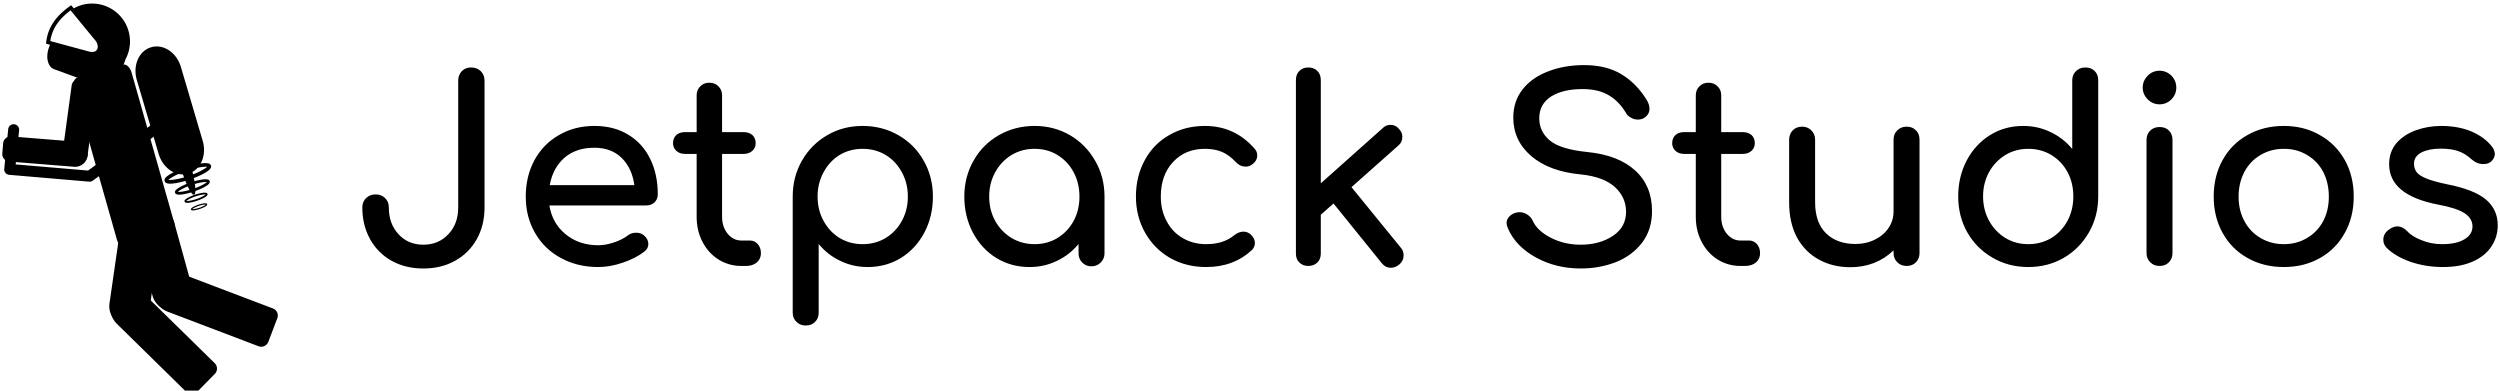 <svg data-v-423bf9ae="" xmlns="http://www.w3.org/2000/svg" viewBox="0 0 576 90" class="iconLeft"><!----><!----><!----><g data-v-423bf9ae="" id="9cf30b18-840a-4a35-8b23-3f009ed13221" fill="black" transform="matrix(4.184,0,0,4.184,80.844,9.686)"><path d="M7.36 9.11L7.36 9.11Q7.36 10.09 6.93 10.86L6.93 10.86L6.93 10.86Q6.50 11.62 5.73 12.05L5.73 12.05L5.73 12.05Q4.97 12.47 3.99 12.47L3.99 12.47L3.99 12.47Q3.01 12.47 2.25 12.05L2.25 12.05L2.25 12.05Q1.48 11.62 1.06 10.86L1.06 10.86L1.06 10.86Q0.63 10.09 0.63 9.11L0.63 9.11L0.63 9.11Q0.63 8.79 0.84 8.59L0.84 8.59L0.84 8.59Q1.05 8.39 1.36 8.39L1.36 8.39L1.36 8.39Q1.68 8.39 1.88 8.59L1.88 8.59L1.88 8.59Q2.09 8.79 2.09 9.11L2.09 9.11L2.09 9.11Q2.09 10.01 2.62 10.58L2.62 10.58L2.62 10.58Q3.15 11.16 3.99 11.16L3.99 11.16L3.99 11.16Q4.83 11.16 5.37 10.58L5.37 10.58L5.37 10.58Q5.91 10.01 5.91 9.11L5.91 9.11L5.91 2.13L5.91 2.13Q5.91 1.81 6.11 1.60L6.11 1.60L6.11 1.60Q6.31 1.40 6.62 1.40L6.62 1.40L6.62 1.40Q6.94 1.40 7.15 1.60L7.15 1.60L7.15 1.60Q7.36 1.81 7.36 2.13L7.36 2.13L7.36 9.11ZM16.90 8.39L16.90 8.39Q16.90 8.65 16.72 8.83L16.72 8.83L16.72 8.83Q16.53 9.00 16.25 9.00L16.25 9.00L10.93 9.00L10.93 9.00Q11.09 9.98 11.82 10.58L11.82 10.58L11.82 10.58Q12.56 11.19 13.62 11.19L13.62 11.19L13.62 11.19Q14.04 11.19 14.50 11.03L14.50 11.03L14.50 11.03Q14.95 10.88 15.25 10.65L15.25 10.65L15.25 10.65Q15.44 10.50 15.71 10.50L15.71 10.50L15.71 10.50Q15.97 10.50 16.13 10.64L16.13 10.64L16.13 10.64Q16.38 10.85 16.38 11.12L16.38 11.12L16.38 11.12Q16.38 11.37 16.16 11.54L16.16 11.54L16.16 11.54Q15.68 11.91 14.97 12.15L14.97 12.15L14.97 12.15Q14.27 12.39 13.62 12.39L13.62 12.39L13.62 12.39Q12.47 12.39 11.56 11.89L11.56 11.89L11.56 11.89Q10.65 11.40 10.14 10.51L10.14 10.51L10.14 10.51Q9.63 9.63 9.63 8.51L9.63 8.51L9.63 8.51Q9.63 7.39 10.11 6.50L10.11 6.50L10.11 6.50Q10.60 5.61 11.46 5.12L11.46 5.12L11.46 5.12Q12.32 4.62 13.41 4.62L13.41 4.62L13.41 4.62Q14.49 4.62 15.27 5.10L15.27 5.10L15.27 5.10Q16.06 5.57 16.48 6.43L16.48 6.43L16.48 6.43Q16.90 7.28 16.90 8.39L16.90 8.39ZM13.41 5.82L13.41 5.82Q12.39 5.82 11.75 6.38L11.75 6.38L11.75 6.38Q11.12 6.94 10.95 7.88L10.95 7.88L15.61 7.88L15.61 7.88Q15.48 6.94 14.91 6.38L14.91 6.38L14.91 6.38Q14.34 5.82 13.41 5.82L13.41 5.82ZM21.98 10.93L21.98 10.93Q22.23 10.93 22.41 11.13L22.41 11.13L22.41 11.13Q22.58 11.33 22.58 11.63L22.58 11.63L22.58 11.63Q22.58 11.94 22.35 12.14L22.35 12.14L22.35 12.14Q22.12 12.33 21.76 12.33L21.76 12.33L21.50 12.33L21.50 12.33Q20.82 12.33 20.25 11.98L20.25 11.98L20.25 11.98Q19.68 11.62 19.36 11.00L19.36 11.00L19.36 11.00Q19.04 10.39 19.04 9.62L19.04 9.62L19.04 6.16L18.40 6.16L18.40 6.16Q18.10 6.16 17.92 5.99L17.92 5.99L17.92 5.99Q17.74 5.82 17.74 5.57L17.74 5.57L17.74 5.57Q17.74 5.29 17.92 5.12L17.92 5.12L17.92 5.12Q18.10 4.96 18.40 4.96L18.40 4.96L19.04 4.96L19.04 2.94L19.04 2.94Q19.04 2.63 19.24 2.44L19.24 2.44L19.24 2.44Q19.43 2.24 19.74 2.24L19.74 2.24L19.74 2.24Q20.05 2.24 20.24 2.44L20.24 2.44L20.24 2.44Q20.44 2.63 20.44 2.94L20.44 2.94L20.44 4.96L21.63 4.96L21.63 4.96Q21.92 4.96 22.11 5.12L22.11 5.12L22.11 5.12Q22.29 5.29 22.29 5.57L22.29 5.57L22.29 5.57Q22.29 5.82 22.11 5.99L22.11 5.99L22.11 5.99Q21.92 6.16 21.63 6.16L21.63 6.16L20.44 6.16L20.44 9.62L20.44 9.62Q20.44 10.18 20.75 10.56L20.75 10.56L20.75 10.56Q21.06 10.93 21.50 10.93L21.50 10.93L21.98 10.93ZM28.18 4.62L28.18 4.62Q29.26 4.62 30.15 5.13L30.15 5.13L30.15 5.13Q31.04 5.64 31.54 6.53L31.54 6.53L31.54 6.53Q32.05 7.42 32.05 8.51L32.05 8.51L32.05 8.51Q32.05 9.60 31.58 10.49L31.58 10.49L31.58 10.49Q31.11 11.38 30.29 11.89L30.29 11.89L30.29 11.89Q29.47 12.39 28.46 12.39L28.46 12.39L28.46 12.39Q27.65 12.39 26.95 12.05L26.95 12.05L26.95 12.05Q26.25 11.72 25.76 11.12L25.76 11.12L25.76 14.90L25.76 14.90Q25.76 15.22 25.56 15.41L25.56 15.41L25.56 15.41Q25.37 15.61 25.05 15.61L25.05 15.61L25.05 15.61Q24.74 15.61 24.54 15.41L24.54 15.41L24.54 15.41Q24.33 15.22 24.33 14.90L24.33 14.90L24.33 8.51L24.33 8.51Q24.33 7.42 24.84 6.53L24.84 6.53L24.84 6.53Q25.35 5.64 26.23 5.13L26.23 5.13L26.23 5.13Q27.10 4.62 28.18 4.62L28.18 4.62ZM28.18 11.13L28.18 11.13Q28.88 11.13 29.45 10.79L29.45 10.79L29.45 10.79Q30.02 10.44 30.34 9.85L30.34 9.85L30.34 9.85Q30.67 9.25 30.67 8.51L30.67 8.51L30.67 8.51Q30.67 7.77 30.34 7.17L30.34 7.17L30.34 7.17Q30.02 6.57 29.45 6.22L29.45 6.22L29.45 6.22Q28.88 5.88 28.18 5.88L28.18 5.88L28.18 5.88Q27.48 5.88 26.91 6.22L26.91 6.22L26.91 6.22Q26.35 6.57 26.03 7.17L26.03 7.17L26.03 7.17Q25.70 7.77 25.70 8.51L25.70 8.51L25.70 8.51Q25.70 9.25 26.03 9.85L26.03 9.85L26.03 9.85Q26.35 10.44 26.91 10.79L26.91 10.79L26.91 10.79Q27.48 11.13 28.18 11.13L28.18 11.13ZM37.65 4.62L37.65 4.62Q38.72 4.62 39.60 5.13L39.60 5.13L39.60 5.13Q40.47 5.64 40.98 6.53L40.98 6.53L40.98 6.53Q41.50 7.42 41.50 8.51L41.50 8.51L41.50 11.63L41.50 11.63Q41.50 11.94 41.29 12.14L41.29 12.14L41.29 12.14Q41.09 12.35 40.78 12.35L40.78 12.35L40.78 12.35Q40.47 12.35 40.27 12.14L40.27 12.14L40.27 12.14Q40.07 11.94 40.07 11.63L40.07 11.63L40.07 11.12L40.07 11.12Q39.58 11.72 38.88 12.05L38.88 12.05L38.88 12.05Q38.18 12.39 37.37 12.39L37.37 12.39L37.37 12.39Q36.36 12.39 35.54 11.89L35.54 11.89L35.54 11.89Q34.72 11.38 34.25 10.49L34.25 10.49L34.25 10.49Q33.78 9.60 33.78 8.51L33.78 8.51L33.78 8.51Q33.78 7.42 34.29 6.53L34.29 6.53L34.29 6.53Q34.79 5.64 35.68 5.13L35.68 5.13L35.68 5.13Q36.57 4.62 37.65 4.62L37.65 4.62ZM37.65 11.13L37.65 11.13Q38.35 11.13 38.91 10.79L38.91 10.79L38.91 10.79Q39.48 10.44 39.80 9.85L39.80 9.85L39.80 9.85Q40.12 9.25 40.12 8.51L40.12 8.51L40.12 8.51Q40.12 7.77 39.80 7.17L39.80 7.17L39.80 7.17Q39.48 6.57 38.91 6.22L38.91 6.22L38.91 6.22Q38.35 5.88 37.65 5.88L37.65 5.88L37.65 5.88Q36.95 5.88 36.38 6.22L36.38 6.22L36.38 6.22Q35.81 6.57 35.48 7.17L35.48 7.17L35.48 7.17Q35.15 7.77 35.15 8.51L35.15 8.51L35.15 8.51Q35.15 9.25 35.48 9.85L35.48 9.85L35.48 9.85Q35.81 10.44 36.38 10.79L36.38 10.79L36.38 10.79Q36.95 11.13 37.65 11.13L37.65 11.13ZM47.03 4.62L47.03 4.62Q48.68 4.62 49.77 5.88L49.77 5.88L49.77 5.88Q49.91 6.03 49.91 6.24L49.91 6.24L49.91 6.24Q49.91 6.55 49.60 6.76L49.60 6.76L49.60 6.76Q49.46 6.86 49.28 6.86L49.28 6.86L49.28 6.86Q48.96 6.86 48.73 6.61L48.73 6.61L48.73 6.61Q48.38 6.23 47.97 6.05L47.97 6.05L47.97 6.05Q47.56 5.88 47.03 5.88L47.03 5.88L47.03 5.88Q45.95 5.88 45.28 6.60L45.28 6.60L45.28 6.60Q44.60 7.32 44.60 8.51L44.60 8.51L44.60 8.51Q44.60 9.27 44.92 9.86L44.92 9.86L44.92 9.86Q45.23 10.46 45.80 10.79L45.80 10.79L45.80 10.79Q46.37 11.13 47.10 11.13L47.10 11.13L47.10 11.13Q48.05 11.13 48.64 10.64L48.64 10.64L48.64 10.64Q48.90 10.44 49.15 10.44L49.15 10.44L49.15 10.44Q49.35 10.44 49.52 10.57L49.52 10.57L49.52 10.57Q49.78 10.79 49.78 11.07L49.78 11.07L49.78 11.07Q49.78 11.28 49.62 11.45L49.62 11.45L49.62 11.45Q48.61 12.39 47.10 12.39L47.10 12.39L47.10 12.39Q45.99 12.39 45.11 11.89L45.11 11.89L45.11 11.89Q44.23 11.38 43.73 10.49L43.73 10.49L43.73 10.49Q43.23 9.60 43.23 8.51L43.23 8.51L43.23 8.51Q43.23 7.39 43.72 6.50L43.72 6.50L43.72 6.50Q44.20 5.61 45.07 5.12L45.07 5.12L45.07 5.12Q45.93 4.62 47.03 4.62L47.03 4.62ZM57.82 11.33L57.82 11.33Q57.97 11.49 57.97 11.75L57.97 11.75L57.97 11.75Q57.97 12.05 57.72 12.26L57.72 12.26L57.72 12.26Q57.51 12.43 57.27 12.43L57.27 12.43L57.27 12.43Q56.97 12.43 56.77 12.18L56.77 12.18L54.11 8.89L53.41 9.51L53.41 11.65L53.41 11.65Q53.41 11.96 53.22 12.14L53.22 12.14L53.22 12.14Q53.03 12.33 52.72 12.33L52.72 12.33L52.72 12.33Q52.42 12.33 52.23 12.14L52.23 12.14L52.23 12.14Q52.04 11.96 52.04 11.65L52.04 11.65L52.04 2.09L52.04 2.09Q52.04 1.78 52.23 1.59L52.23 1.59L52.23 1.59Q52.42 1.40 52.72 1.40L52.72 1.40L52.72 1.40Q53.03 1.40 53.22 1.59L53.22 1.59L53.22 1.59Q53.41 1.78 53.41 2.09L53.41 2.09L53.41 7.78L56.81 4.75L56.81 4.75Q56.99 4.56 57.25 4.56L57.25 4.56L57.25 4.56Q57.54 4.56 57.72 4.79L57.72 4.79L57.72 4.79Q57.90 4.97 57.90 5.22L57.90 5.22L57.90 5.22Q57.90 5.52 57.68 5.70L57.68 5.70L55.10 7.99L57.82 11.33ZM67.91 1.27L67.91 1.27Q69.12 1.27 69.94 1.76L69.94 1.76L69.94 1.76Q70.77 2.25 71.34 3.16L71.34 3.16L71.34 3.16Q71.51 3.43 71.51 3.67L71.51 3.67L71.51 3.67Q71.51 3.98 71.23 4.17L71.23 4.17L71.23 4.17Q71.08 4.27 70.87 4.27L70.87 4.27L70.87 4.27Q70.66 4.27 70.48 4.16L70.48 4.16L70.48 4.16Q70.29 4.06 70.20 3.88L70.20 3.88L70.20 3.88Q69.82 3.25 69.25 2.92L69.25 2.92L69.25 2.92Q68.68 2.59 67.82 2.59L67.82 2.59L67.82 2.59Q66.75 2.59 66.09 3.00L66.09 3.00L66.09 3.00Q65.44 3.42 65.44 4.20L65.44 4.20L65.44 4.20Q65.44 4.93 66.02 5.42L66.02 5.42L66.02 5.42Q66.61 5.91 68.12 6.06L68.12 6.06L68.12 6.06Q69.80 6.23 70.73 7.08L70.73 7.08L70.73 7.08Q71.65 7.92 71.65 9.31L71.65 9.31L71.65 9.31Q71.65 10.32 71.11 11.04L71.11 11.04L71.11 11.04Q70.56 11.76 69.66 12.12L69.66 12.12L69.66 12.12Q68.75 12.47 67.72 12.47L67.72 12.47L67.72 12.47Q66.36 12.47 65.25 11.86L65.25 11.86L65.25 11.86Q64.13 11.24 63.71 10.25L63.71 10.25L63.71 10.25Q63.64 10.08 63.64 9.97L63.64 9.97L63.64 9.97Q63.64 9.76 63.80 9.60L63.80 9.60L63.80 9.60Q63.95 9.44 64.22 9.38L64.22 9.38L64.22 9.38Q64.26 9.37 64.36 9.37L64.36 9.37L64.36 9.37Q64.58 9.37 64.78 9.50L64.78 9.50L64.78 9.50Q64.99 9.63 65.09 9.86L65.09 9.86L65.09 9.86Q65.34 10.40 66.08 10.78L66.08 10.78L66.08 10.78Q66.82 11.16 67.72 11.16L67.72 11.16L67.72 11.16Q68.77 11.16 69.50 10.67L69.50 10.67L69.50 10.67Q70.22 10.19 70.22 9.35L70.22 9.35L70.22 9.35Q70.22 8.55 69.61 7.99L69.61 7.99L69.61 7.99Q68.99 7.42 67.73 7.29L67.73 7.29L67.73 7.29Q66.00 7.13 65.00 6.28L65.00 6.28L65.00 6.28Q64.01 5.43 64.01 4.16L64.01 4.16L64.01 4.16Q64.01 3.26 64.52 2.61L64.52 2.61L64.52 2.61Q65.03 1.96 65.92 1.62L65.92 1.62L65.92 1.62Q66.81 1.27 67.91 1.27L67.91 1.27ZM77.00 10.93L77.00 10.93Q77.25 10.93 77.43 11.13L77.43 11.13L77.43 11.13Q77.60 11.33 77.60 11.63L77.60 11.63L77.60 11.63Q77.60 11.94 77.37 12.14L77.37 12.14L77.37 12.14Q77.14 12.33 76.78 12.33L76.78 12.33L76.52 12.33L76.52 12.33Q75.84 12.33 75.27 11.98L75.27 11.98L75.27 11.98Q74.70 11.62 74.38 11.00L74.38 11.00L74.38 11.00Q74.06 10.39 74.06 9.62L74.06 9.62L74.06 6.16L73.42 6.16L73.42 6.16Q73.12 6.16 72.94 5.99L72.94 5.99L72.94 5.99Q72.76 5.82 72.76 5.57L72.76 5.57L72.76 5.57Q72.76 5.29 72.94 5.12L72.94 5.12L72.94 5.12Q73.12 4.96 73.42 4.96L73.42 4.96L74.06 4.96L74.06 2.94L74.06 2.94Q74.06 2.63 74.26 2.44L74.26 2.44L74.26 2.44Q74.45 2.24 74.76 2.24L74.76 2.24L74.76 2.24Q75.07 2.24 75.26 2.44L75.26 2.44L75.26 2.44Q75.46 2.63 75.46 2.94L75.46 2.94L75.46 4.96L76.65 4.96L76.65 4.96Q76.94 4.96 77.13 5.12L77.13 5.12L77.13 5.12Q77.31 5.29 77.31 5.57L77.31 5.57L77.31 5.57Q77.31 5.82 77.13 5.99L77.13 5.99L77.13 5.99Q76.94 6.16 76.65 6.16L76.65 6.16L75.46 6.16L75.46 9.62L75.46 9.62Q75.46 10.18 75.77 10.56L75.77 10.56L75.77 10.56Q76.08 10.93 76.52 10.93L76.52 10.93L77.00 10.93ZM85.67 4.66L85.67 4.66Q85.99 4.66 86.18 4.86L86.18 4.86L86.18 4.86Q86.38 5.05 86.38 5.38L86.38 5.38L86.38 11.62L86.38 11.62Q86.38 11.93 86.18 12.13L86.18 12.13L86.18 12.13Q85.99 12.33 85.67 12.33L85.67 12.33L85.67 12.33Q85.36 12.33 85.16 12.13L85.16 12.13L85.16 12.13Q84.95 11.93 84.95 11.62L84.95 11.62L84.95 11.47L84.95 11.47Q84.50 11.91 83.89 12.16L83.89 12.16L83.89 12.16Q83.27 12.40 82.57 12.40L82.57 12.40L82.57 12.40Q81.61 12.40 80.84 11.98L80.84 11.98L80.84 11.98Q80.07 11.56 79.63 10.76L79.63 10.76L79.63 10.76Q79.20 9.95 79.20 8.82L79.20 8.82L79.20 5.38L79.20 5.38Q79.20 5.07 79.40 4.86L79.40 4.86L79.40 4.86Q79.60 4.66 79.91 4.66L79.91 4.66L79.91 4.66Q80.22 4.66 80.42 4.86L80.42 4.86L80.42 4.86Q80.63 5.07 80.63 5.38L80.63 5.38L80.63 8.82L80.63 8.82Q80.63 9.95 81.24 10.54L81.24 10.54L81.24 10.54Q81.84 11.12 82.85 11.12L82.85 11.12L82.85 11.12Q83.44 11.12 83.92 10.88L83.92 10.88L83.92 10.88Q84.41 10.64 84.68 10.23L84.68 10.23L84.68 10.23Q84.95 9.83 84.95 9.32L84.95 9.32L84.95 5.38L84.95 5.38Q84.95 5.05 85.16 4.86L85.16 4.86L85.16 4.86Q85.36 4.66 85.67 4.66L85.67 4.66ZM95.51 1.40L95.51 1.40Q95.83 1.40 96.03 1.60L96.03 1.60L96.03 1.60Q96.22 1.79 96.22 2.11L96.22 2.11L96.22 8.50L96.22 8.50Q96.22 9.59 95.71 10.48L95.71 10.48L95.71 10.48Q95.20 11.37 94.33 11.88L94.33 11.88L94.33 11.88Q93.45 12.39 92.37 12.39L92.37 12.39L92.37 12.39Q91.29 12.39 90.41 11.88L90.41 11.88L90.41 11.88Q89.52 11.37 89.01 10.48L89.01 10.48L89.01 10.48Q88.51 9.59 88.51 8.50L88.51 8.50L88.51 8.50Q88.51 7.41 88.98 6.52L88.98 6.52L88.98 6.52Q89.45 5.63 90.27 5.12L90.27 5.12L90.27 5.12Q91.08 4.62 92.09 4.62L92.09 4.62L92.09 4.62Q92.90 4.62 93.60 4.96L93.60 4.96L93.60 4.96Q94.30 5.29 94.79 5.89L94.79 5.89L94.79 2.11L94.79 2.11Q94.79 1.79 95.00 1.60L95.00 1.60L95.00 1.60Q95.20 1.40 95.51 1.40L95.51 1.40ZM92.37 11.13L92.37 11.13Q93.07 11.13 93.64 10.79L93.64 10.79L93.64 10.79Q94.21 10.44 94.53 9.84L94.53 9.84L94.53 9.84Q94.85 9.24 94.85 8.50L94.85 8.50L94.85 8.50Q94.85 7.76 94.53 7.16L94.53 7.16L94.53 7.16Q94.21 6.57 93.64 6.22L93.64 6.22L93.64 6.22Q93.07 5.88 92.37 5.88L92.37 5.88L92.37 5.88Q91.67 5.88 91.11 6.22L91.11 6.22L91.11 6.22Q90.54 6.57 90.21 7.16L90.21 7.16L90.21 7.16Q89.88 7.76 89.88 8.50L89.88 8.50L89.88 8.50Q89.88 9.24 90.21 9.84L90.21 9.84L90.21 9.84Q90.54 10.44 91.11 10.79L91.11 10.79L91.11 10.79Q91.67 11.13 92.37 11.13L92.37 11.13ZM98.88 5.39L98.88 5.39Q98.88 5.07 99.09 4.87L99.09 4.87L99.09 4.87Q99.29 4.68 99.60 4.68L99.60 4.68L99.60 4.68Q99.92 4.68 100.11 4.87L100.11 4.87L100.11 4.87Q100.31 5.07 100.31 5.39L100.31 5.39L100.31 11.62L100.31 11.62Q100.31 11.93 100.11 12.13L100.11 12.13L100.11 12.13Q99.92 12.33 99.60 12.33L99.60 12.33L99.60 12.33Q99.29 12.33 99.09 12.13L99.09 12.13L99.09 12.13Q98.88 11.93 98.88 11.62L98.88 11.62L98.88 5.39ZM99.60 1.58L99.60 1.58Q99.97 1.58 100.25 1.85L100.25 1.85L100.25 1.85Q100.52 2.13 100.52 2.51L100.52 2.51L100.52 2.51Q100.52 2.88 100.25 3.16L100.25 3.16L100.25 3.16Q99.97 3.43 99.60 3.43L99.60 3.43L99.60 3.43Q99.22 3.43 98.95 3.16L98.95 3.16L98.95 3.16Q98.67 2.88 98.67 2.51L98.67 2.51L98.67 2.51Q98.67 2.13 98.95 1.85L98.95 1.85L98.95 1.85Q99.22 1.58 99.60 1.58L99.60 1.58ZM106.44 4.62L106.44 4.62Q107.55 4.62 108.42 5.12L108.42 5.12L108.42 5.12Q109.30 5.61 109.80 6.50L109.80 6.50L109.80 6.50Q110.29 7.38 110.29 8.51L110.29 8.51L110.29 8.51Q110.29 9.63 109.80 10.51L109.80 10.51L109.80 10.51Q109.31 11.40 108.44 11.89L108.44 11.89L108.44 11.89Q107.56 12.39 106.44 12.39L106.44 12.39L106.44 12.39Q105.32 12.39 104.44 11.89L104.44 11.89L104.44 11.89Q103.56 11.40 103.07 10.51L103.07 10.51L103.07 10.51Q102.58 9.63 102.58 8.51L102.58 8.51L102.58 8.51Q102.58 7.38 103.07 6.50L103.07 6.50L103.07 6.50Q103.56 5.61 104.44 5.12L104.44 5.12L104.44 5.12Q105.32 4.62 106.44 4.62L106.44 4.62ZM106.44 5.88L106.44 5.88Q105.73 5.88 105.16 6.22L105.16 6.22L105.16 6.22Q104.59 6.55 104.27 7.15L104.27 7.15L104.27 7.15Q103.95 7.76 103.95 8.51L103.95 8.51L103.95 8.51Q103.95 9.27 104.27 9.86L104.27 9.86L104.27 9.86Q104.59 10.46 105.16 10.79L105.16 10.79L105.16 10.79Q105.73 11.13 106.44 11.13L106.44 11.13L106.44 11.13Q107.16 11.13 107.72 10.79L107.72 10.79L107.72 10.79Q108.29 10.46 108.61 9.86L108.61 9.86L108.61 9.86Q108.92 9.27 108.92 8.51L108.92 8.51L108.92 8.51Q108.92 7.76 108.61 7.15L108.61 7.15L108.61 7.15Q108.29 6.55 107.72 6.22L107.72 6.22L107.72 6.22Q107.16 5.88 106.44 5.88L106.44 5.88ZM115.11 4.62L115.11 4.62Q116.02 4.62 116.74 4.91L116.74 4.91L116.74 4.91Q117.46 5.21 117.88 5.73L117.88 5.73L117.88 5.73Q118.06 5.95 118.06 6.17L118.06 6.17L118.06 6.17Q118.06 6.41 117.82 6.61L117.82 6.61L117.82 6.61Q117.67 6.72 117.43 6.72L117.43 6.72L117.43 6.72Q117.07 6.72 116.77 6.45L116.77 6.45L116.77 6.45Q116.42 6.13 116.03 6.00L116.03 6.00L116.03 6.00Q115.64 5.87 115.08 5.87L115.08 5.87L115.08 5.87Q114.44 5.87 114.02 6.08L114.02 6.08L114.02 6.08Q113.61 6.30 113.61 6.69L113.61 6.69L113.61 6.69Q113.61 6.97 113.75 7.16L113.75 7.16L113.75 7.16Q113.89 7.35 114.28 7.51L114.28 7.51L114.28 7.51Q114.67 7.67 115.42 7.83L115.42 7.83L115.42 7.83Q116.94 8.13 117.58 8.68L117.58 8.68L117.58 8.68Q118.22 9.23 118.22 10.09L118.22 10.09L118.22 10.09Q118.22 10.74 117.87 11.26L117.87 11.26L117.87 11.26Q117.52 11.79 116.84 12.09L116.84 12.09L116.84 12.09Q116.16 12.39 115.21 12.39L115.21 12.39L115.21 12.39Q114.25 12.39 113.41 12.10L113.41 12.10L113.41 12.10Q112.57 11.80 112.10 11.33L112.10 11.33L112.10 11.33Q111.92 11.14 111.92 10.89L111.92 10.89L111.92 10.89Q111.92 10.56 112.20 10.35L112.20 10.35L112.20 10.35Q112.46 10.15 112.69 10.15L112.69 10.15L112.69 10.15Q112.97 10.15 113.22 10.40L113.22 10.40L113.22 10.40Q113.48 10.70 114.02 10.91L114.02 10.91L114.02 10.91Q114.55 11.13 115.15 11.13L115.15 11.13L115.15 11.13Q115.95 11.13 116.39 10.86L116.39 10.86L116.39 10.86Q116.83 10.60 116.83 10.15L116.83 10.15L116.83 10.15Q116.83 9.72 116.40 9.43L116.40 9.43L116.40 9.43Q115.96 9.14 114.93 8.95L114.93 8.95L114.93 8.95Q112.24 8.43 112.24 6.73L112.24 6.73L112.24 6.73Q112.24 6.05 112.64 5.57L112.64 5.57L112.64 5.57Q113.05 5.10 113.71 4.86L113.71 4.86L113.71 4.86Q114.37 4.62 115.11 4.62L115.11 4.62Z"></path></g><!----><g data-v-423bf9ae="" id="7123ed78-4b82-4570-b6fe-46fe2654ee7d" transform="matrix(1.258,0,0,1.258,-17.423,-5.245)" stroke="none" fill="black"><path d="M27.982 18.4l8.419-2.39c.583-.165 1.277.494 1.557 1.48l7.822 27.559c.28.985.035 1.911-.548 2.077l-8.418 2.39c-.583.165-1.278-.495-1.557-1.48l-7.822-27.56c-.28-.985-.036-1.911.547-2.076z"></path><path d="M30.55 4.825c-.234.006-.463.02-.7.05-1.02.13-1.959.49-2.775 1l4.25 5.2c1.382 1.454.806 3.31-1.175 2.875l-7.025-1.9-.275.725c-.696 1.81-.279 3.635.925 4.075l8.675 3.175c1.204.44 2.754-.666 3.45-2.475l.725-1.925c.074-.193.15-.383.2-.575a6.913 6.913 0 0 0 .775-4.175c-.452-3.56-3.538-6.138-7.05-6.05z"></path><path d="M28.53 18.645a1.38 1.38 0 0 0-1.557 1.185l-1.646 12.114-.009.062a2.306 2.306 0 0 0 1.984 2.534 2.306 2.306 0 0 0 2.588-1.912l.008-.063 1.646-12.113a1.38 1.38 0 0 0-1.185-1.558l-1.828-.248z"></path><path d="M29.9 32.6a2.31 2.31 0 0 0-2.03-2.477c-.028-.004-.055-.005-.084-.007l-11.872-.957a1.38 1.38 0 0 0-1.49 1.268l-.149 1.84a1.38 1.38 0 0 0 1.269 1.49l11.872.957c.028.003.055.006.083.007a2.31 2.31 0 0 0 2.401-2.12zM37.203 46.702c-.76-.11-1.478.409-1.588 1.17L33.907 59.7l-.003.02c-.282 2.036 1.107 3.91 3.123 4.201 2.016.291 3.898-1.11 4.203-3.143l.003-.02 1.708-11.83a1.38 1.38 0 0 0-1.172-1.568l-4.566-.659z"></path><path d="M35.172 58.226c-1.431 1.459-1.394 3.802.08 5.248L47.99 75.971c.548.538 1.434.515 1.972-.033l3.23-3.293a1.38 1.38 0 0 0-.018-1.958L40.436 58.19c-1.474-1.446-3.832-1.423-5.264.036zM39.586 45.097c-.74.205-1.19.968-.986 1.708l3.18 11.522.006.02c.558 1.978 2.582 3.138 4.545 2.596 1.964-.542 3.126-2.582 2.59-4.566l-.005-.02-3.18-11.521a1.38 1.38 0 0 0-1.703-.966l-4.447 1.227z"></path><path d="M42.348 56.468c-.726 1.91.248 4.042 2.178 4.776l16.68 6.339c.719.273 1.52-.104 1.794-.822l1.638-4.312a1.38 1.38 0 0 0-.802-1.786l-16.68-6.339c-1.93-.733-4.082.233-4.808 2.144zM41.528 12.825c2.236-.66 4.67.955 5.456 3.621l3.989 13.516c.786 2.666-.38 5.343-2.617 6.003-2.235.66-4.669-.955-5.455-3.62l-3.989-13.517c-.786-2.666.38-5.343 2.616-6.003z"></path><path d="M46.7 34.067c2.408 8.135 4.256 7.514 1.735-.86z"></path><path style="text-indent:0;text-transform:none;block-progression:tb" d="M43.313 26.031a1.007 1.007 0 0 0-.657.219L29.97 35.406l-13.25-1.125.625-6.187a1.007 1.007 0 1 0-2-.188l-.719 7.188a1.007 1.007 0 0 0 .906 1.093l14.625 1.25a1.007 1.007 0 0 0 .688-.187l13-9.375a1.007 1.007 0 0 0-.532-1.844zM47.858 34.793c-1.101.372-2.064.817-2.754 1.218-.345.2-.62.391-.82.587-.1.098-.19.186-.25.306a.604.604 0 0 0-.025.451c.054.16.165.264.286.324.121.06.253.094.392.111.278.034.612.02 1.008-.03.792-.1 1.82-.35 2.921-.722 1.101-.372 2.07-.797 2.76-1.198.346-.2.62-.391.82-.587.1-.098.184-.205.244-.326a.569.569 0 0 0 .052-.438.62.62 0 0 0-.313-.337c-.121-.06-.246-.074-.385-.091-.279-.034-.612-.02-1.008.03-.792.1-1.827.33-2.928.702zm.215.636c1.065-.36 2.056-.583 2.782-.675.363-.045.665-.065.849-.043.03.004.03.022.053.027l-.033.033c-.132.13-.385.296-.701.48-.633.368-1.556.791-2.622 1.151-1.065.36-2.056.584-2.782.675-.363.045-.665.066-.848.043l-.047-.006c.015-.018.005-.033.026-.054.133-.129.385-.296.701-.48.633-.367 1.556-.79 2.622-1.151zM48.795 37.568c-.822.278-1.542.61-2.058.91-.258.15-.463.292-.613.439-.075.073-.142.138-.187.229a.452.452 0 0 0-.019.337c.04.12.124.197.214.242a.91.91 0 0 0 .293.083c.208.026.458.014.754-.023.592-.074 1.36-.261 2.183-.54.823-.277 1.548-.595 2.064-.895.258-.15.463-.292.613-.439a.91.91 0 0 0 .182-.243.425.425 0 0 0 .038-.328.463.463 0 0 0-.234-.251c-.09-.045-.183-.056-.287-.069a3.134 3.134 0 0 0-.754.023c-.592.075-1.366.247-2.189.525zm.161.475c.797-.27 1.537-.436 2.08-.504.271-.034.497-.05.634-.033.022.003.023.016.04.02l-.025.025c-.099.097-.287.222-.524.359-.472.275-1.162.591-1.96.86-.796.27-1.537.437-2.079.505-.271.034-.497.049-.634.032l-.035-.005c.011-.013.003-.024.02-.04.098-.096.287-.221.524-.359a11.175 11.175 0 0 1 1.959-.86zM49.558 39.825a7.708 7.708 0 0 0-1.363.603c-.17.1-.307.194-.406.29-.05.05-.094.093-.124.152a.3.3 0 0 0-.012.224c.027.08.082.13.142.16.06.03.125.046.194.055.137.017.303.01.499-.015a7.8 7.8 0 0 0 1.446-.357 7.8 7.8 0 0 0 1.366-.594c.171-.099.307-.193.406-.29a.603.603 0 0 0 .121-.161.282.282 0 0 0 .025-.217.307.307 0 0 0-.155-.167c-.06-.03-.121-.037-.19-.045a2.074 2.074 0 0 0-.499.015c-.392.05-.905.163-1.45.347zm.107.315a7.4 7.4 0 0 1 1.377-.334c.18-.022.33-.033.42-.021.015.002.015.01.027.013l-.017.016c-.065.064-.19.147-.347.238a7.4 7.4 0 0 1-1.297.57 7.4 7.4 0 0 1-1.378.334c-.18.022-.33.032-.42.021l-.023-.003c.008-.009.003-.016.013-.026.065-.064.19-.147.347-.238a7.4 7.4 0 0 1 1.298-.57zM50.178 41.659c-.383.13-.718.284-.958.424-.12.07-.215.136-.285.204-.035.034-.066.064-.087.106a.21.21 0 0 0-.009.157.192.192 0 0 0 .1.113c.042.02.088.032.136.038.097.012.213.007.35-.01a5.48 5.48 0 0 0 1.017-.251c.383-.13.72-.277.96-.417.12-.07.215-.136.285-.204a.423.423 0 0 0 .085-.113.198.198 0 0 0 .018-.153.215.215 0 0 0-.11-.117c-.041-.02-.085-.026-.133-.032a1.456 1.456 0 0 0-.35.011 5.415 5.415 0 0 0-1.019.244zm.075.221a5.2 5.2 0 0 1 .967-.234c.127-.016.232-.023.296-.015.01 0 .01.007.018.009l-.011.011a1.386 1.386 0 0 1-.244.167 5.2 5.2 0 0 1-.912.4 5.2 5.2 0 0 1-.968.235 1.386 1.386 0 0 1-.295.015c-.008 0-.01 0-.016-.002.005-.006.002-.011.01-.018.045-.045.133-.104.243-.167.22-.128.541-.276.912-.4zM26.875 5.125l-.25.188c-2.209 1.586-3.973 3.577-4.313 6.562l-.03.281.28.094 7.5 2.031c.548.12 1.047.108 1.438-.062.391-.17.671-.5.813-.875.278-.74.013-1.68-.72-2.469l-.03-.031-4.47-5.469-.218-.25zm-.094.938l4.282 5.218.03.031c.626.659.758 1.348.595 1.782a.86.86 0 0 1-.47.5c-.233.101-.556.128-1 .031l-7.155-1.938c.374-2.484 1.798-4.191 3.718-5.624z" overflow="visible" color="#000"></path></g><!----></svg>
